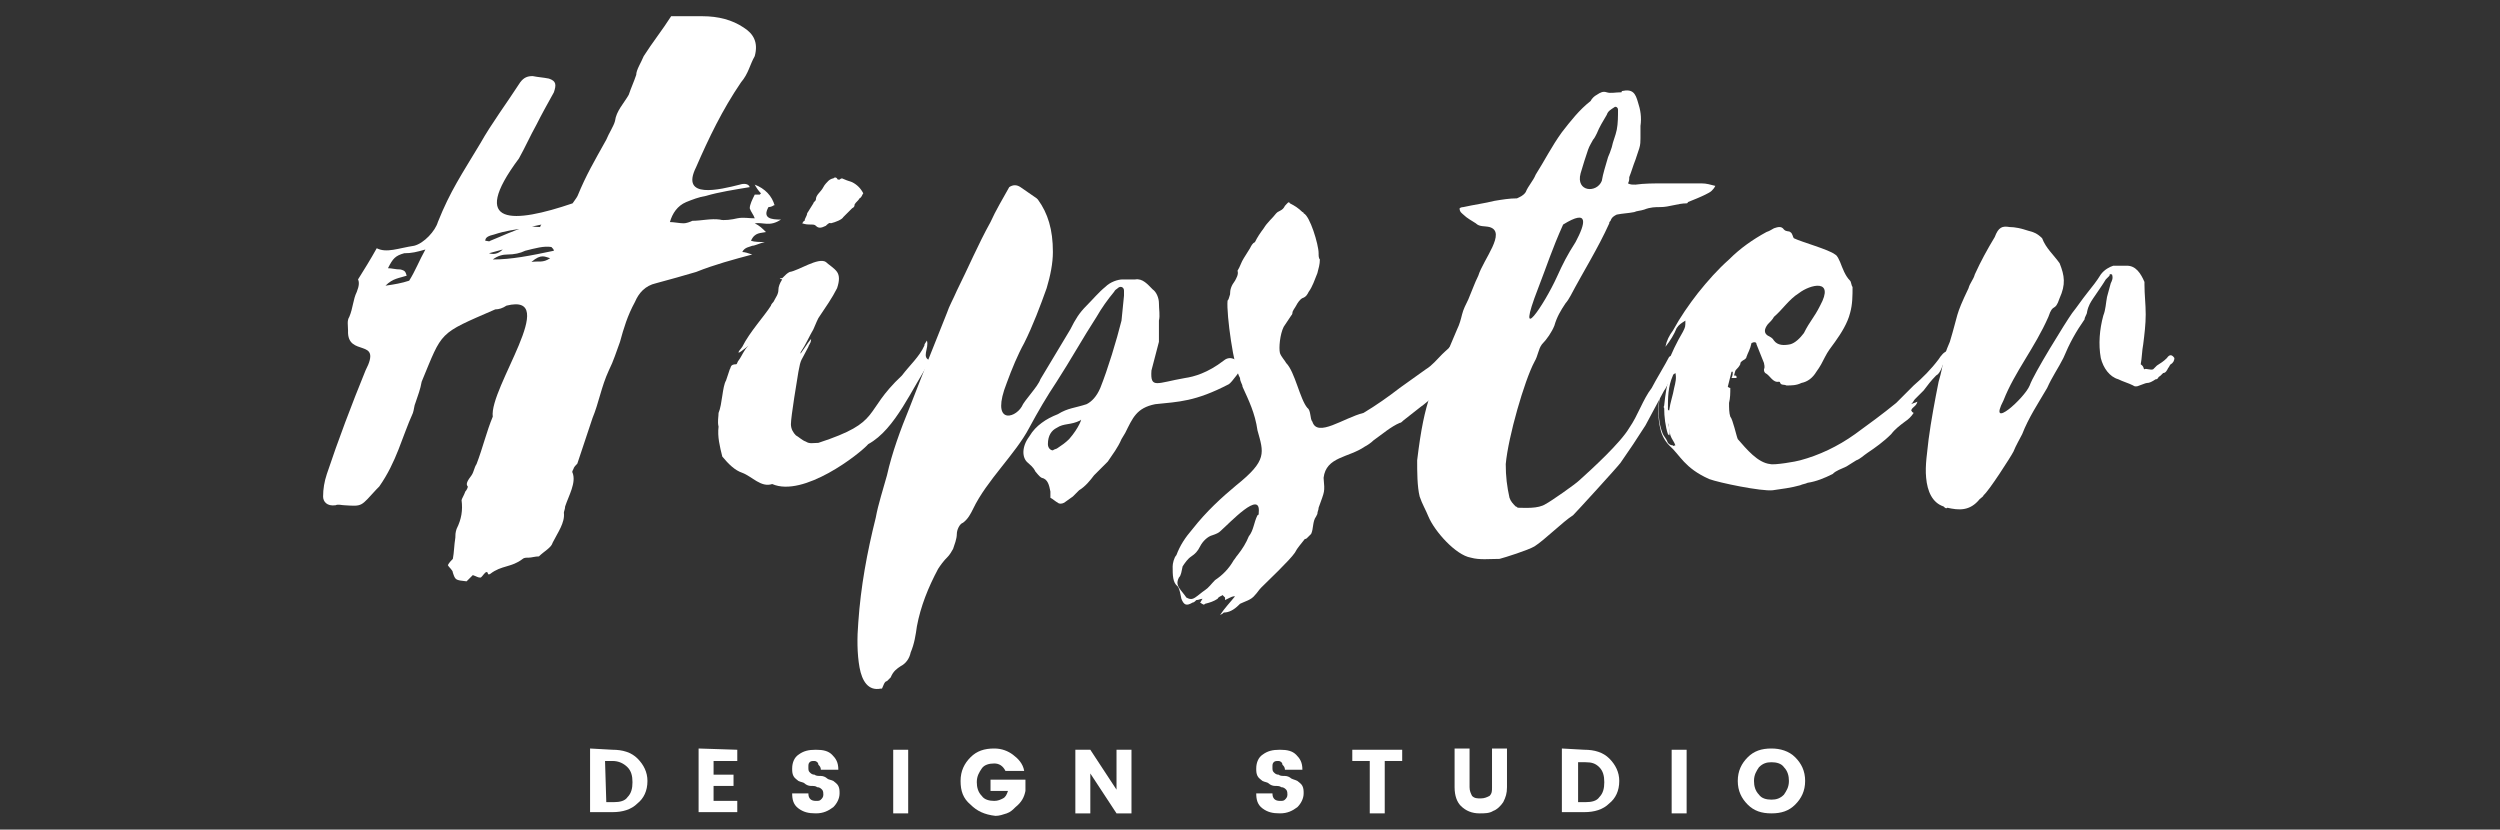 <!-- Generator: Adobe Illustrator 22.1.0, SVG Export Plug-In . SVG Version: 6.00 Build 0)  -->
<svg version="1.1" id="Layer_1" xmlns="http://www.w3.org/2000/svg" xmlns:xlink="http://www.w3.org/1999/xlink" x="0px" y="0px"
	 viewBox="0 0 200.4 66.5" style="enable-background:new 0 0 200.4 66.5;" xml:space="preserve">
<rect x="0" y="0" width="200.4" height="66.5" fill="#333333" stroke="none"/>
<style type="text/css">
	.st0{fill:#FFFFFF;}
</style>
<g id="XMLID_3136_">
	<g id="XMLID_3177_">
		<g id="XMLID_3205_">
			<path id="XMLID_3206_" class="st0" d="M36.3,45.9c0-0.2-0.3-0.4-0.4-0.6c0.1-0.2,0.3-0.4,0.4-0.5c0.1-0.5,0.1-1.1,0.2-1.7
				c0-0.2,0-0.4,0.1-0.7c0.4-0.8,0.5-1.5,0.4-2.3c0-0.1,0.2-0.4,0.3-0.7c0.1-0.1,0.2-0.3,0.2-0.4c-0.2-0.2,0-0.5,0.3-0.9
				c0.2-0.3,0.2-0.6,0.4-0.9c0.5-1.3,0.8-2.6,1.3-3.8c-0.3-2.3,5.5-10,1.1-8.9c-0.3,0.2-0.6,0.3-0.9,0.3c-4.6,2-4.2,1.7-5.9,5.8
				c-0.1,0.6-0.3,1.1-0.5,1.7c-0.1,0.2-0.1,0.5-0.2,0.8c-0.9,2-1.3,3.9-2.7,5.9c-0.1,0.1-0.1,0.1-0.2,0.2c-1.3,1.4-1.1,1.4-2.6,1.3
				c-0.2,0-0.5-0.1-0.7,0c-0.7,0.1-1-0.3-1-0.7c0-0.6,0.1-1.2,0.3-1.8c0.9-2.7,2-5.6,3.1-8.3c1.4-2.7-1.5-1-1.4-3.2
				c0-0.4-0.1-0.8,0.1-1.1c0.3-0.7,0.3-1.4,0.6-2c0.2-0.5,0.2-0.8,0.1-1c0.5-0.8,1-1.6,1.5-2.5c0.8,0.4,1.7,0,3-0.2
				c0.8-0.2,1.7-1.2,1.9-1.9c1-2.5,1.9-3.8,3.4-6.3c0.9-1.6,2.1-3.2,3.2-4.9c0.3-0.4,0.6-0.5,1-0.5c0.5,0.1,0.8,0.1,1.3,0.2
				c0.6,0.2,0.6,0.5,0.4,1.1c-0.5,0.9-1,1.8-1.4,2.6c-0.5,0.9-0.9,1.8-1.4,2.7c-4.1,5.5-0.4,5.2,4.3,3.6c0.2-0.3,0.3-0.4,0.4-0.6
				c0.7-1.7,1.3-2.7,2.3-4.5c0.2-0.5,0.6-1.1,0.7-1.5c0.1-0.8,0.7-1.4,1.1-2.1C50.6,7,50.8,6.6,51,6c0-0.4,0.4-1,0.6-1.5
				c0.7-1.1,1.5-2.1,2.2-3.2c0.8,0,1.7,0,2.5,0c1.3,0,2.4,0.3,3.3,0.9c0.8,0.5,1.2,1.2,0.9,2.3c-0.4,0.7-0.5,1.4-1.1,2.1
				c-1.5,2.2-2.6,4.5-3.6,6.8c-1.3,2.6,1.9,1.8,3.5,1.4c0.3-0.1,0.7-0.1,0.8,0.2c-1.2,0.2-2.5,0.4-3.5,0.7C56,15.8,55.5,16,55,16.2
				c-0.7,0.3-1.1,0.9-1.3,1.6c0.3,0,0.8,0.1,1.1,0.1c0.2,0,0.5-0.1,0.7-0.2c0.7,0,1.5-0.2,2.2-0.1c0.3,0.1,1,0,1.4-0.1
				c0.5-0.1,0.9,0,1.4,0c-0.1-0.3-0.3-0.5-0.4-0.8c0-0.3,0.2-0.7,0.4-1.1c0.1,0,0.3,0,0.4,0c0.1-0.1,0.1-0.1,0.1-0.1
				c-0.2-0.2-0.4-0.5-0.5-0.7c0.8,0.3,1.4,0.9,1.6,1.7v-0.1c-0.1,0.1-0.3,0.2-0.5,0.2c-0.5,0.9,0.2,1,1,1c-0.9,0.6-1.4,0.2-2.1,0.3
				c0.4,0.2,0.6,0.4,0.9,0.7c-0.4,0.1-0.9,0-1.2,0.7c0.3,0.1,0.7,0.1,1.1,0.1c-0.4,0.1-0.8,0.3-1,0.3c-0.2,0.1-0.6,0.1-0.8,0.5
				c0.2,0,0.5,0.1,0.8,0.2c-1.5,0.4-3,0.8-4.5,1.4c-1,0.3-2.1,0.6-3.2,0.9c-0.9,0.2-1.4,0.8-1.7,1.5c-0.6,1.1-0.9,2.1-1.2,3.2
				c-0.3,0.8-0.5,1.5-0.9,2.3c-0.6,1.3-0.8,2.6-1.3,3.8c-0.4,1.2-0.8,2.4-1.2,3.6c0,0.1-0.2,0.2-0.3,0.4c0,0.1-0.2,0.3-0.1,0.4
				c0.3,0.8-0.3,1.8-0.6,2.7c0,0.2-0.1,0.4-0.1,0.5c0.1,0.8-0.5,1.6-0.9,2.4c-0.1,0.4-0.7,0.7-1.1,1.1c-0.3,0-0.6,0.1-0.8,0.1
				s-0.4,0-0.5,0.1c-0.9,0.7-1.7,0.5-2.6,1.2c-0.3,0.2-0.1-0.3-0.4-0.1c-0.2,0.2-0.3,0.4-0.4,0.4c-0.2,0-0.3-0.1-0.6-0.2
				c-0.1,0.1-0.4,0.4-0.5,0.5C36.5,46.5,36.5,46.5,36.3,45.9z M32.4,20.3c-0.7,0.2-0.9,0.4-1.3,1.2c0.3,0,0.6,0.1,1,0.1
				c0.4,0.1,0.4,0.2,0.5,0.5c-0.6,0.2-1.1,0.2-1.7,0.8c0.7-0.1,1.3-0.2,1.9-0.4c0.5-0.8,0.8-1.6,1.3-2.5
				C33.4,20.2,33,20.3,32.4,20.3z M39.6,18.8c-0.4,0.1-0.7,0.2-0.7,0.5c0.2,0,0.3,0.1,0.4,0c1-0.4,1.8-0.8,2.8-1.1
				c0.4-0.1,0.8,0,1.2,0c0-0.1,0.1-0.2,0.1-0.2c-0.5,0.1-0.9,0.2-1.4,0.3C41.3,18.4,40.5,18.5,39.6,18.8z M40.3,20
				c-0.4,0.1-0.7,0.2-1.1,0.3C39.5,20.4,39.9,20.4,40.3,20z M44.2,19.8c-0.6-0.1-1.3,0.1-2.1,0.3c-0.4,0.2-0.9,0.3-1.4,0.3
				c-0.4,0-0.8,0.1-1.2,0.4c1.5,0,3-0.3,4.9-0.7C44.4,20,44.3,19.9,44.2,19.8z M44.1,20.7c-0.4-0.1-0.7-0.4-1.5,0.3
				C43.2,20.9,43.5,21.1,44.1,20.7z"/>
		</g>
		<g id="XMLID_3201_">
			<path id="XMLID_3202_" class="st0" d="M62.7,22.3L62.7,22.3c0.3-0.3,0.4-0.4,0.6-0.5c0.7-0.1,2.3-1.2,2.9-0.8
				c0.2,0.2,0.7,0.5,0.9,0.8c0.2,0.3,0.2,0.7,0,1.3c-0.4,0.8-0.9,1.5-1.5,2.4c-0.2,0.4-0.3,0.7-0.4,0.9c-0.3,0.5-0.6,1.2-1,1.8
				c-0.3,0.7,1-1.5,0.8-0.9c0,0.2-0.2,0.4-0.2,0.5c-0.6,1.2-0.6,0.9-0.8,2c-0.1,0.6-0.6,3.6-0.6,4.2c0,0.4,0.2,0.7,0.4,0.9
				c0.2,0.1,0.5,0.4,0.8,0.5c0.3,0.2,0.6,0.1,1,0.1c5.2-1.7,3.5-2.4,6.7-5.4c0.6-0.8,1.4-1.5,1.8-2.4c0-0.1,0-0.1,0.2-0.4
				c0.2,0.6-0.5,1.4,0.3,1.6c-1.5,2.2-2.8,5.5-5,6.7c-0.7,0.8-5.2,4.3-7.7,3.2c-0.9,0.3-1.6-0.6-2.4-0.9c-0.6-0.2-1.1-0.7-1.6-1.3
				c-0.2-0.8-0.4-1.6-0.3-2.4c-0.1-0.4,0-0.8,0-1.1c0.3-0.7,0.3-2.1,0.6-2.6c0.1-0.3,0.2-0.6,0.3-0.9c0.1-0.1,0-0.4,0.5-0.4
				c0.1,0,0.1-0.2,0.2-0.3c0.3-0.4,0.4-0.8,0.8-1.2c0,0-1.4,1.2-0.5,0.1c0.6-1.2,1.8-2.5,2.3-3.3c0-0.1,0.2-0.3,0.2-0.3
				c0.2-0.4,0.4-0.6,0.4-1c0-0.2,0.1-0.5,0.3-0.8C62.4,22.3,62.5,22.3,62.7,22.3z M68.9,15.9c-0.1,0.2-0.3,0.3-0.4,0.5
				c0,0.1,0,0.2-0.2,0.3c-0.2,0.2-0.4,0.4-0.7,0.7c-0.1,0.2-0.6,0.4-1,0.5c-0.1-0.1-0.3,0.1-0.4,0.2c-0.4,0.2-0.6,0.2-0.8,0
				C65.3,18,65.2,18,65,18s-0.4,0-0.7-0.1c0.1-0.1,0.1-0.2,0.2-0.2c0-0.2,0.2-0.4,0.2-0.6c0.2-0.3,0.3-0.5,0.5-0.8
				c0-0.1,0.2-0.2,0.2-0.3c0-0.4,0.4-0.6,0.6-1c0.1-0.2,0.3-0.4,0.4-0.5s0.3-0.2,0.4-0.2c0.1-0.1,0.2-0.1,0.3,0
				c0,0.1,0.1,0.1,0.2,0.1c0.1-0.1,0.2-0.1,0.2-0.1c0.2,0.1,0.5,0.2,0.8,0.3c0.4,0.2,0.7,0.5,0.9,0.9C69.1,15.6,69.1,15.8,68.9,15.9
				z"/>
		</g>
		<g id="XMLID_3197_">
			<path id="XMLID_3198_" class="st0" d="M92.3,29.7c-0.1,1.5,0.4,1,2.7,0.6c0.7-0.1,1.8-0.4,3.1-1.4c0.6-0.5,1.2,0.1,1.5,0.4
				c0,0.2-0.9,1.4-1.1,1.5c-2.7,1.4-4,1.4-5.9,1.6c-1.5,0.3-1.8,1.1-2.4,2.3l-0.3,0.5c-0.3,0.7-0.7,1.2-1.1,1.8
				c-0.1,0.1-0.3,0.3-0.4,0.4l-0.7,0.7c-0.3,0.4-0.7,0.9-1.2,1.2L86,39.8l-0.7,0.5c-0.2,0.1-0.4,0.1-0.5,0c-0.2-0.1-0.4-0.3-0.6-0.4
				c0-0.2,0-0.4,0-0.5c-0.1-0.5-0.2-1-0.7-1.1c-0.2-0.1-0.4-0.4-0.5-0.5c-0.2-0.4-0.4-0.5-0.6-0.7c-0.5-0.4-0.5-1.3,0.1-2.1
				c0.3-0.5,0.6-0.8,1-1.1s0.8-0.5,1.3-0.7c0.8-0.5,1.4-0.5,2.3-0.8c0.4-0.2,0.8-0.6,1.1-1.3c0.6-1.5,1.3-3.8,1.7-5.4l0.2-2
				c0-0.1,0-0.2,0-0.4c0-0.3-0.3-0.4-0.5-0.2c-0.1,0.1-0.2,0.1-0.3,0.3c-0.5,0.6-1,1.3-1.4,2c-1.1,1.7-2.1,3.5-3.2,5.2
				c-0.8,1.2-1.5,2.4-2.2,3.7c-1.1,2.1-3.4,4.2-4.5,6.5c-0.2,0.4-0.4,0.8-0.8,1.1c-0.3,0.1-0.5,0.6-0.5,0.9c0,0.4-0.2,0.9-0.3,1.2
				c-0.1,0.2-0.3,0.5-0.4,0.6c-0.4,0.4-0.6,0.7-0.8,1c-0.8,1.5-1.4,3-1.7,4.6c-0.1,0.7-0.2,1.4-0.5,2.1c-0.1,0.5-0.4,0.9-0.8,1.1
				c-0.3,0.2-0.6,0.4-0.8,0.9c-0.1,0.1-0.3,0.3-0.3,0.3c-0.2,0-0.3,0.4-0.4,0.6h-0.1c-1,0.2-1.5-0.6-1.7-1.7
				c-0.2-1.1-0.2-2.4-0.1-3.6c0.2-2.9,0.7-5.6,1.4-8.4c0.2-1.1,0.6-2.3,0.9-3.4c0.4-1.8,1.1-3.7,1.8-5.4c1-2.6,2-5.1,3-7.6
				c0.2-0.6,0.5-1.1,0.8-1.8c0.9-1.8,1.7-3.7,2.7-5.5c0.4-0.9,1-1.9,1.5-2.8c0.3-0.2,0.6-0.2,0.9,0l1.3,0.9l0.1,0.1
				c0.8,1.1,1.2,2.4,1.2,4.2c0,0.9-0.2,1.9-0.5,2.9c-0.5,1.4-1.1,3-1.8,4.4c-0.5,0.9-1,2.1-1.4,3.2c-1.3,3.3,0.6,2.9,1.2,1.9
				c0.2-0.5,1.3-1.6,1.5-2.2l2.4-4c0.4-0.8,0.7-1.3,1.3-1.9c0.5-0.5,1-1.1,1.5-1.5c0.4-0.4,1-0.6,1.4-0.6h1c0.6-0.1,1,0.4,1.4,0.8
				c0.3,0.2,0.5,0.7,0.5,1.1c0,0.5,0.1,1,0,1.4v1.7L92.3,29.7z M84.7,34.3c-0.4,0.2-0.7,0.6-0.7,1.3c0,0.3,0.2,0.5,0.4,0.5
				c0.1-0.1,0.3-0.1,0.4-0.2c0.3-0.2,0.6-0.4,0.9-0.7c0.8-0.9,1.1-1.8,0.9-1.5C85.8,34.1,85.3,33.9,84.7,34.3z"/>
		</g>
		<g id="XMLID_3193_">
			<path id="XMLID_3194_" class="st0" d="M99,47.8c-0.2,0-0.2,0-0.8,0.3c0,0,0-0.1,0-0.2c-0.1-0.1-0.1-0.1-0.2-0.2
				c-0.1,0.1-0.3,0.1-0.4,0.3c-0.3,0.2-0.6,0.3-1,0.4c-0.1,0.1-0.1,0.1-0.4-0.1c0.1-0.1,0.1-0.2,0.2-0.3c-0.2,0-0.3,0.1-0.5,0.1
				c-0.1,0.1-0.2,0.2-0.3,0.2c-0.5,0.3-0.7,0.2-0.9-0.3c-0.1-0.4-0.1-0.7-0.3-1C94,46.7,94,46.1,94,45.4c0-0.2,0.1-0.7,0.3-0.9
				c0.3-0.8,0.7-1.4,1.3-2.1c1.1-1.4,2.3-2.5,3.5-3.5c2.5-2,2.2-2.6,1.7-4.4c-0.2-1.4-0.7-2.4-1.2-3.5c0-0.2-0.2-0.4-0.2-0.7
				c-0.5-0.8-1.1-5.1-1-6.2c0.1-0.1,0.1-0.2,0.2-0.5c0-0.4,0.1-0.7,0.4-1.1c0.1-0.2,0.3-0.5,0.2-0.8c0.2-0.3,0.3-0.7,0.5-1
				s0.3-0.5,0.5-0.8c0.1-0.2,0.2-0.4,0.4-0.5c0.2-0.4,0.4-0.7,0.7-1.1c0.3-0.5,0.7-0.8,1-1.2c0.1-0.1,0.1-0.1,0.3-0.2
				c0.2-0.1,0.3-0.2,0.4-0.4c0.2-0.2,0.3-0.4,0.4-0.2c0.4,0.2,0.7,0.4,1,0.7c0,0,0.1,0,0.1,0.1c0.5,0.2,1.2,2.5,1.2,3.2
				c0,0.2,0,0.4,0.1,0.5c0,0.4-0.1,0.7-0.2,1.1c-0.2,0.5-0.4,1.1-0.7,1.5c-0.1,0.2-0.2,0.4-0.5,0.5c-0.2,0.1-0.4,0.4-0.5,0.6
				s-0.3,0.4-0.3,0.6c0,0,0,0.1-0.1,0.2c-0.2,0.3-0.4,0.6-0.6,0.9c-0.3,0.6-0.4,1.7-0.3,2.1c0.1,0.3,0.4,0.6,0.5,0.8
				c0.7,0.7,1.1,2.9,1.7,3.6c0.3,0.2,0.2,0.9,0.4,1.1c0.4,1.3,2.5-0.3,4.1-0.7c1-0.6,2-1.3,2.9-2c0.7-0.5,1.4-1,2.1-1.5
				c0.5-0.3,0.9-0.8,1.3-1.2c0.3-0.3,0.7-0.6,1-1c0.1,0.2,0.1,0.4,0.2,0.6c0.1,0.4,0.1,0.7-0.2,1.1c-0.1,0.2-0.2,0.3-0.2,0.5
				c-0.2,0.4-0.4,0.8-0.7,1.1c-0.3,0.4-0.6,0.8-0.9,1.2c-0.3,0.2-0.6,0.5-0.9,0.7c-0.5,0.4-0.9,0.7-1.4,1.1
				c-0.1,0.1-0.2,0.2-0.3,0.2c-0.7,0.3-1.4,0.9-2.1,1.4c-0.2,0.2-0.5,0.4-0.7,0.5c-1.3,0.9-3.1,0.8-3.3,2.5c0.1,1.2,0.1,1-0.4,2.4
				c0,0.2-0.1,0.3-0.1,0.5c-0.1,0.2-0.1,0.2-0.1,0.2c-0.3,0.4-0.2,1-0.4,1.4c-0.1,0.1-0.2,0.2-0.3,0.3c-0.1,0.1-0.1,0.1-0.2,0.1
				c-0.3,0.4-0.6,0.7-0.8,1.1c-0.4,0.6-2.2,2.3-2.7,2.8c-0.2,0.2-0.3,0.4-0.5,0.6c-0.3,0.4-0.8,0.5-1.2,0.7
				c-0.1,0.1-0.1,0.1-0.1,0.1c-0.4,0.4-0.8,0.6-1.2,0.6c-0.1,0.1-0.1,0.1-0.3,0.2C98.2,48.7,98.6,48.3,99,47.8z M97.2,42.9
				c-0.4,0.1-0.8,0.5-1,0.9s-0.4,0.6-0.7,0.8c-0.3,0.2-0.5,0.5-0.7,0.8c-0.1,0.4-0.1,0.7-0.3,0.9c-0.2,0.4-0.1,0.6,0,0.8
				c0.2,0.3,0.4,0.5,0.6,0.8c0.2,0.1,0.4,0.2,0.7,0c0.3-0.2,0.5-0.4,0.8-0.6c0.3-0.2,0.5-0.5,0.8-0.8c0.6-0.4,1.1-0.9,1.5-1.6
				c0.1-0.1,0.2-0.3,0.3-0.4c0.4-0.5,0.7-1,0.9-1.5c0.4-0.5,0.4-1.1,0.7-1.7c0.1,0,0.1-0.1,0.1-0.2c0.2-1.9-2.3,0.8-3.1,1.5
				C97.7,42.7,97.5,42.8,97.2,42.9z"/>
		</g>
		<g id="XMLID_3188_">
			<path id="XMLID_3189_" class="st0" d="M134.6,28.4c0,0.4-0.2,0.4-0.2,0.7c0,0.2-0.8,2-1,2.2c-0.5,0.9-1,1.9-1.5,2.8
				c-0.7,1.1-1.3,2-2,3c-0.3,0.4-3.5,3.9-3.8,4.2c-0.8,0.5-2.3,2-3.1,2.5c-0.5,0.3-2.4,0.9-2.8,1c-0.8,0-1.6,0.1-2.3-0.1
				c-1.2-0.2-2.9-2.1-3.4-3.3c-0.2-0.5-0.5-1-0.7-1.6c-0.2-0.8-0.2-2-0.2-2.9c0.6-5,1.2-5.7,3.2-10.5c0.2-0.4,0.3-0.8,0.4-1.2
				c0.1-0.4,0.3-0.8,0.5-1.2c0.3-0.7,0.5-1.3,0.8-1.9c0.4-1.3,2.3-3.5,0.9-3.9c-0.4-0.1-0.8,0-1.1-0.3c-0.3-0.2-0.7-0.4-1-0.7
				c-0.1-0.1-0.3-0.2-0.3-0.5c0.1-0.1,0.3-0.1,0.3-0.1c0.9-0.2,1.7-0.3,2.5-0.5c0.6-0.1,1.2-0.2,1.8-0.2c0.2-0.1,0.5-0.2,0.7-0.5
				c0.2-0.5,0.6-0.9,0.8-1.4c0.7-1.1,1.3-2.3,2.1-3.4c0.7-0.9,1.4-1.8,2.3-2.5c0.1-0.2,0.3-0.4,0.5-0.5c0.3-0.2,0.5-0.3,0.8-0.2
				c0.3,0.1,0.7,0,1.1,0c0.1,0,0.1,0,0.1-0.1c0.9-0.2,1.1,0.2,1.3,0.9c0.2,0.6,0.3,1.2,0.2,1.9c0,0.4,0,0.7,0,1c0,0.2,0,0.5-0.1,0.8
				s-0.2,0.6-0.3,0.9c-0.2,0.5-0.3,0.9-0.5,1.4c0,0.2,0,0.3-0.1,0.5c0.2,0.1,0.3,0.1,0.6,0.1c0.7-0.1,1.5-0.1,2.2-0.1
				c1,0,2.1,0,3.1,0c0.4,0,0.7,0.1,1.1,0.2c-0.1,0.2-0.2,0.3-0.3,0.4c-0.1,0.1-0.3,0.2-0.5,0.3c-0.4,0.2-0.9,0.4-1.4,0.6
				c0,0.1-0.1,0.1-0.1,0.1c-0.7,0-1.4,0.3-2.1,0.3c-0.4,0-0.8,0-1.3,0.2c-0.3,0.1-0.6,0.1-0.8,0.2c-0.5,0.1-0.9,0.1-1.4,0.2
				c-0.2,0.1-0.4,0.2-0.5,0.5c-0.1,0.1-0.1,0.1-0.1,0.2c-0.9,2-2.1,3.9-3.1,5.8c-0.1,0.2-0.3,0.5-0.4,0.6c-0.4,0.6-0.7,1.1-0.9,1.8
				c-0.2,0.5-0.6,1.1-1,1.5c-0.3,0.4-0.3,0.9-0.6,1.4c-0.8,1.5-2.1,6-2.3,8.2c0,1,0.1,1.8,0.3,2.7c0.1,0.3,0.3,0.5,0.5,0.7
				c0.1,0,0.1,0.1,0.2,0.1c0.5,0,1.6,0.1,2.2-0.3c0.4-0.2,2.4-1.6,2.7-1.9c1-0.9,3.3-3,4-4.2c0.7-1,1.1-2.3,1.8-3.2
				c0.3-0.6,1.1-1.9,1.4-2.5C134.2,28.4,134.7,28.2,134.6,28.4z M126.3,19.4c0.8-1.5,1.1-2.7-1-1.4c-0.9,2-1.3,3.3-2,5.1
				c-1.9,4.9,0.5,1.3,1.5-0.9C125.3,21.1,125.6,20.5,126.3,19.4z M128.9,12.6c0.1-0.2,0.2-0.5,0.3-0.8c0.1-0.5,0.3-0.9,0.4-1.4
				c0.1-0.5,0.1-1.1,0.1-1.6c0-0.2-0.2-0.3-0.3-0.2c-0.3,0.2-0.5,0.3-0.6,0.6c-0.3,0.5-0.6,1-0.8,1.5c-0.1,0.2-0.2,0.4-0.3,0.5
				c-0.1,0.2-0.3,0.5-0.4,0.8c-0.2,0.6-0.4,1.2-0.6,1.9c-0.4,1.5,1.3,1.6,1.7,0.6C128.5,13.9,128.7,13.3,128.9,12.6z"/>
		</g>
		<g id="XMLID_3181_">
			<path id="XMLID_3182_" class="st0" d="M140,28.6c0,0.1-0.1,0.2-0.3,0.3c-0.1,0.1-0.2,0.1-0.2,0.3c-0.1,0.2-0.2,0.3-0.3,0.4
				s-0.1,0.1-0.2,0.5c0.1,0,0.2,0,0.2,0.1c0,0,0,0,0,0.1c-0.1,0-0.2,0-0.4,0c0.1-0.2,0.1-0.4,0.1-0.5c-0.1,0-0.1,0-0.1,0
				c-0.1,0.4-0.2,0.8-0.3,1.2c0.1,0.1,0.2,0.1,0.2,0.1c0,0.4,0,0.8-0.1,1.2c0,0.4,0,0.8,0.1,1.1c0.2,0.2,0.5,1.6,0.6,1.8
				c0.7,0.8,1.6,1.9,2.6,2c0.3,0.1,2.1-0.2,2.4-0.3c1.5-0.4,3-1.1,4.4-2.1c1.1-0.8,2.2-1.6,3.3-2.5c0.1-0.1,0.1-0.1,0.2-0.2
				c0.4-0.4,0.8-0.8,1.2-1.2c0.7-0.6,1.4-1.3,2-2.1c0.2-0.3,0.4-0.6,0.8-0.7c-0.2,0.5-0.4,1-0.6,1.5c-0.1,0.2-0.2,0.4-0.4,0.5
				c-0.4,0.4-0.7,0.8-1,1.2c-0.2,0.2-0.5,0.5-0.7,0.7c-0.1,0.1-0.1,0.2-0.3,0.4c0.2-0.1,0.3-0.1,0.5-0.2c-0.1,0.4-0.4,0.4-0.5,0.7
				c0.1,0.1,0,0.1,0.2,0.2c-0.2,0.3-0.4,0.5-0.7,0.7c-0.4,0.3-0.8,0.6-1.1,1c-0.6,0.6-1.3,1.1-1.9,1.5c-0.3,0.2-0.6,0.5-0.9,0.6
				c-0.3,0.2-0.5,0.3-0.8,0.5c-0.4,0.2-0.8,0.3-1.1,0.6c-0.6,0.3-1.3,0.6-2,0.7c-0.2,0.1-0.4,0.1-0.6,0.2c-0.7,0.2-1.5,0.3-2.2,0.4
				c-0.9,0.1-4.3-0.6-5.1-0.9c-2-0.9-2.3-1.9-3.2-2.7c-0.3-0.3-0.6-0.8-0.7-1.3c-0.2-0.8-0.2-1.6-0.1-2.5c0.2-1.8,0.9-3.6,1.9-5.3
				c0.2-0.4,0.2-0.4,0.2-0.9c-0.3,0.2-0.5,0.3-0.7,0.6c-0.2,0.5-0.5,1-0.9,1.5c0.1-0.5,0.3-0.9,0.6-1.3c0.6-1.1,1.3-2.1,2-3
				c0.8-1,1.6-1.9,2.5-2.7c0.9-0.9,1.9-1.6,3-2.2c0.3-0.1,0.4-0.2,0.6-0.3c0.3-0.1,0.6-0.2,0.8,0.1c0.2,0.2,0.4,0.1,0.5,0.2
				c0.2,0.1,0.2,0.4,0.3,0.5c0.6,0.3,2.8,0.9,3.3,1.3c0.2,0.1,0.3,0.4,0.4,0.6c0.2,0.5,0.4,1.1,0.8,1.5c0.1,0.1,0.1,0.4,0.2,0.5
				c0,0.7,0,1.4-0.2,2.1c-0.2,0.8-0.7,1.6-1.2,2.3c-0.3,0.4-0.6,0.8-0.8,1.2c-0.2,0.4-0.4,0.8-0.7,1.2c-0.3,0.5-0.7,0.8-1.2,0.9
				c-0.4,0.2-0.8,0.2-1.2,0.2c-0.2-0.1-0.4,0-0.5-0.2c0-0.1-0.1-0.1-0.1-0.1c-0.5,0.1-0.7-0.5-1.1-0.7c-0.1-0.1-0.1-0.2-0.1-0.3
				c0.1-0.2,0-0.4,0-0.5c-0.2-0.5-0.4-1-0.6-1.5c0-0.2-0.2-0.2-0.4-0.1C140.3,28,140.1,28.3,140,28.6z M133.7,33.9
				c0,0.2,0.1,0.3,0.1,0.5s0.1,0.3,0,0.5c-0.1-0.1-0.1-0.1-0.1-0.1c-0.2-0.6-0.3-1.4-0.3-2.1c-0.1-0.1,0-0.1,0-0.2
				c0.1-0.9,0.2-1.7,0.5-2.6c0.1-0.2,0.2-0.4,0.2-0.5s0-0.2,0-0.4c-0.2,0.4-0.4,0.6-0.5,0.8c-0.1,0.3-0.2,0.5-0.3,0.8
				c-0.4,1.5-0.5,3,0,4.2c0.1,0.2,0.3,0.4,0.4,0.7c0.1,0.1,0.2,0.2,0.4,0.2c0,0.1,0.1,0,0.2,0c-0.1-0.3-0.3-0.5-0.4-0.8
				C133.8,34.5,133.8,34.2,133.7,33.9C133.8,33.8,133.7,33.9,133.7,33.9z M134.1,30.1c-0.4,0.9-0.4,1.8-0.4,2.7
				c0,0.1,0.1,0.1,0.1,0.1c0.1-0.7,0.3-1.2,0.4-1.8c0.1-0.4,0.2-0.8,0.1-1.2C134.2,30,134.1,30,134.1,30.1z M138.2,31.6
				c0,0.1,0,0.1,0,0.1S138.2,31.7,138.2,31.6z M142.2,25.4c-0.1,0.2-0.3,0.4-0.5,0.6c-0.3,0.4-0.3,0.7,0,0.9
				c0.2,0.1,0.4,0.2,0.5,0.4c0.3,0.4,0.8,0.4,1.3,0.3c0.4-0.1,0.8-0.5,1.1-0.9c0.5-1,0.8-1.2,1.3-2.2c1.2-2.2-0.8-1.7-1.7-1
				C143.4,24,142.9,24.8,142.2,25.4z"/>
		</g>
		<g id="XMLID_3178_">
			<path id="XMLID_3179_" class="st0" d="M162.7,30.9c0.3-0.9,2.9-5.1,3.4-5.8c0.4-0.5,0.8-1.1,1.2-1.6s0.8-1,1.1-1.5
				c0.3-0.4,0.7-0.6,1-0.7c0.4,0,0.8,0,1.1,0c0.7,0,1.1,0.6,1.4,1.3c0,0.1,0,0.1,0,0.2c0,0.8,0.1,1.6,0.1,2.4s-0.1,1.6-0.2,2.4
				c-0.1,0.5-0.1,1.1-0.2,1.6c0.3,0.2,0.2,0.4,0.3,0.4c0.1-0.1,0.5,0.1,0.7,0c0.1-0.1,0.2-0.2,0.3-0.3c0.3-0.2,0.5-0.3,0.8-0.6
				c0.2-0.3,0.4-0.3,0.6,0c0,0.2-0.1,0.4-0.3,0.5c-0.1,0.1-0.1,0.2-0.2,0.3c-0.1,0.2-0.2,0.4-0.4,0.4c-0.1,0.1-0.1,0.1-0.2,0.2
				c-0.1,0.1-0.2,0.1-0.2,0.2c-0.1,0.1-0.1,0.1-0.2,0.1c-0.3,0.2-0.5,0.3-0.7,0.3c-0.1,0-0.3,0.1-0.6,0.2c-0.2,0.1-0.4,0.1-0.5,0
				c-0.4-0.2-0.8-0.3-1.2-0.5c-0.7-0.2-1.2-0.9-1.4-1.7c-0.2-1.1-0.1-2.3,0.2-3.4c0.2-0.5,0.2-1,0.3-1.5c0.1-0.4,0.2-0.7,0.3-1.1
				c0.1-0.2,0.2-0.4,0.1-0.7c-0.1,0-0.2-0.1-0.2,0.1c-0.1,0.1-0.2,0.2-0.3,0.3c-0.3,0.5-0.6,0.9-1,1.5c-0.2,0.3-0.4,0.6-0.5,1.1
				c0,0.2-0.2,0.4-0.2,0.6c-0.7,1-1.2,1.9-1.7,3.1c-0.4,0.8-0.9,1.5-1.3,2.4c-0.7,1.2-1.5,2.4-2,3.7c-0.2,0.4-0.5,0.9-0.7,1.4
				c-0.2,0.4-2,3.2-2.4,3.5c0,0.1-0.2,0.2-0.3,0.3c-0.8,1-1.7,0.9-2.6,0.7c-0.1,0.1-0.2,0-0.3-0.1c-0.9-0.3-1.3-1.2-1.4-2.3
				c-0.1-1,0.1-2.1,0.2-3.1c0.2-1.5,0.5-3.1,0.8-4.6c0.5-1.7,0.2-1.6,0.9-3.2c0.7-2.3,0.4-2,1.5-4.3c0.1-0.4,0.4-0.7,0.5-1.1
				c0.5-1.1,1-2,1.6-3c0.3-0.8,0.6-0.9,1.2-0.8c0.4,0,0.9,0.1,1.5,0.3c0.4,0.1,0.7,0.2,1.1,0.6c0.3,0.8,0.9,1.3,1.4,2
				c0.4,1,0.5,1.7,0,2.8c-0.4,1.2-0.5,0.3-0.9,1.5c-1.1,2.5-2.7,4.4-3.6,6.7C159.3,34.6,162.3,31.9,162.7,30.9z"/>
		</g>
	</g>
	<g id="XMLID_3137_">
		<g id="XMLID_3173_">
			<path id="XMLID_3174_" class="st0" d="M49.1,60.1c0.8,0,1.5,0.2,2,0.7s0.8,1.1,0.8,1.8c0,0.8-0.3,1.4-0.8,1.8
				c-0.5,0.5-1.2,0.7-2,0.7h-1.8V60L49.1,60.1L49.1,60.1z M48.6,64.3h0.6c0.5,0,0.9-0.1,1.1-0.4c0.3-0.3,0.4-0.7,0.4-1.2
				s-0.1-0.9-0.4-1.2C50,61.2,49.6,61,49.1,61h-0.6L48.6,64.3L48.6,64.3z"/>
		</g>
		<g id="XMLID_3170_">
			<path id="XMLID_3171_" class="st0" d="M59.1,60.1V61h-1.9v1.1h1.6V63h-1.6v1.2h1.9v0.9H56V60L59.1,60.1L59.1,60.1z"/>
		</g>
		<g id="XMLID_3167_">
			<path id="XMLID_3168_" class="st0" d="M65.3,61c-0.2,0-0.3,0-0.4,0.1s-0.1,0.2-0.1,0.4s0,0.3,0.1,0.4c0.1,0.1,0.2,0.2,0.4,0.2
				c0.1,0.1,0.3,0.1,0.5,0.1s0.4,0.1,0.5,0.2s0.3,0.1,0.5,0.2c0.1,0.1,0.3,0.2,0.4,0.4s0.1,0.4,0.1,0.6c0,0.4-0.2,0.8-0.5,1.1
				c-0.4,0.3-0.8,0.5-1.4,0.5s-1-0.1-1.4-0.4s-0.5-0.7-0.5-1.2h1.3c0,0.4,0.2,0.6,0.6,0.6c0.2,0,0.3,0,0.4-0.1s0.2-0.2,0.2-0.4
				c0-0.1,0-0.3-0.1-0.4c-0.1-0.1-0.2-0.2-0.4-0.2C65.4,63,65.2,63,65,63s-0.4-0.1-0.5-0.2s-0.3-0.1-0.5-0.2
				c-0.1-0.1-0.3-0.2-0.4-0.4c-0.1-0.2-0.1-0.4-0.1-0.6c0-0.5,0.2-0.9,0.5-1.1c0.4-0.3,0.8-0.4,1.4-0.4s1,0.1,1.3,0.4
				c0.3,0.3,0.5,0.6,0.5,1.2h-1.4c0-0.2-0.1-0.3-0.2-0.4C65.6,61.1,65.4,61,65.3,61z"/>
		</g>
		<g id="XMLID_3164_">
			<path id="XMLID_3165_" class="st0" d="M71.6,65.2v-5.1h1.2v5.1H71.6z"/>
		</g>
		<g id="XMLID_3161_">
			<path id="XMLID_3162_" class="st0" d="M77.8,64.5C77.2,64,77,63.4,77,62.6c0-0.8,0.3-1.4,0.8-1.9s1.1-0.7,1.9-0.7
				c0.6,0,1.1,0.2,1.5,0.5s0.8,0.7,0.9,1.3h-1.5c-0.2-0.4-0.5-0.6-0.9-0.6s-0.8,0.1-1,0.4c-0.2,0.3-0.4,0.6-0.4,1.1
				c0,0.4,0.1,0.8,0.4,1.1c0.2,0.3,0.6,0.4,1,0.4c0.3,0,0.5-0.1,0.7-0.2c0.2-0.1,0.3-0.3,0.4-0.6h-1.4v-0.9h2.8v0.9
				c-0.1,0.5-0.3,0.9-0.8,1.3c-0.2,0.2-0.4,0.4-0.7,0.5c-0.3,0.1-0.6,0.2-0.9,0.2C78.9,65.3,78.3,65,77.8,64.5z"/>
		</g>
		<g id="XMLID_3158_">
			<path id="XMLID_3159_" class="st0" d="M89.5,60.1h1.2v5.1h-1.2L87.4,62v3.2h-1.2v-5.1h1.2l2.1,3.2V60.1z"/>
		</g>
		<g id="XMLID_3155_">
			<path id="XMLID_3156_" class="st0" d="M102.5,61c-0.2,0-0.3,0-0.4,0.1s-0.1,0.2-0.1,0.4s0,0.3,0.1,0.4c0.1,0.1,0.2,0.2,0.4,0.2
				c0.1,0.1,0.3,0.1,0.5,0.1s0.4,0.1,0.5,0.2c0.2,0.1,0.3,0.1,0.5,0.2c0.1,0.1,0.3,0.2,0.4,0.4s0.1,0.4,0.1,0.6
				c0,0.4-0.2,0.8-0.5,1.1c-0.4,0.3-0.8,0.5-1.4,0.5s-1-0.1-1.4-0.4s-0.5-0.7-0.5-1.2h1.3c0,0.4,0.2,0.6,0.6,0.6
				c0.2,0,0.3,0,0.4-0.1s0.2-0.2,0.2-0.4c0-0.1,0-0.3-0.1-0.4c-0.1-0.1-0.2-0.2-0.4-0.2c-0.1-0.1-0.3-0.1-0.5-0.1s-0.4-0.1-0.5-0.2
				s-0.3-0.1-0.5-0.2c-0.1-0.1-0.3-0.2-0.4-0.4s-0.1-0.4-0.1-0.6c0-0.5,0.2-0.9,0.5-1.1c0.4-0.3,0.8-0.4,1.4-0.4s1,0.1,1.3,0.4
				c0.3,0.3,0.5,0.6,0.5,1.2H103c0-0.2-0.1-0.3-0.2-0.4C102.8,61.1,102.6,61,102.5,61z"/>
		</g>
		<g id="XMLID_3152_">
			<path id="XMLID_3153_" class="st0" d="M108.4,61v-0.9h4V61H111v4.2h-1.2V61H108.4z"/>
		</g>
		<g id="XMLID_3149_">
			<path id="XMLID_3150_" class="st0" d="M116.6,63.1V60h1.2v3.1c0,0.3,0.1,0.5,0.2,0.7c0.2,0.2,0.4,0.2,0.7,0.2s0.5-0.1,0.7-0.2
				c0.2-0.2,0.2-0.4,0.2-0.7V60h1.2v3.1c0,0.5-0.1,0.8-0.3,1.2c-0.2,0.3-0.5,0.6-0.8,0.7c-0.3,0.2-0.7,0.2-1.1,0.2
				c-0.6,0-1.1-0.2-1.5-0.6C116.8,64.3,116.6,63.8,116.6,63.1z"/>
		</g>
		<g id="XMLID_3145_">
			<path id="XMLID_3146_" class="st0" d="M127,60.1c0.8,0,1.5,0.2,2,0.7s0.8,1.1,0.8,1.8c0,0.8-0.3,1.4-0.8,1.8
				c-0.5,0.5-1.2,0.7-2,0.7h-1.8V60L127,60.1L127,60.1z M126.5,64.3h0.6c0.5,0,0.9-0.1,1.1-0.4c0.3-0.3,0.4-0.7,0.4-1.2
				s-0.1-0.9-0.4-1.2c-0.3-0.3-0.6-0.4-1.1-0.4h-0.6V64.3z"/>
		</g>
		<g id="XMLID_3142_">
			<path id="XMLID_3143_" class="st0" d="M134,65.2v-5.1h1.2v5.1H134z"/>
		</g>
		<g id="XMLID_3138_">
			<path id="XMLID_3139_" class="st0" d="M140.1,64.5c-0.5-0.5-0.8-1.1-0.8-1.9c0-0.8,0.3-1.4,0.8-1.9s1.1-0.7,1.9-0.7
				c0.7,0,1.4,0.2,1.9,0.7s0.8,1.1,0.8,1.9c0,0.8-0.3,1.4-0.8,1.9s-1.1,0.7-1.9,0.7S140.6,65,140.1,64.5z M143,63.7
				c0.2-0.3,0.4-0.6,0.4-1.1c0-0.4-0.1-0.8-0.4-1.1c-0.2-0.3-0.6-0.4-1-0.4s-0.7,0.1-1,0.4c-0.2,0.3-0.4,0.6-0.4,1.1
				c0,0.4,0.1,0.8,0.4,1.1c0.2,0.3,0.6,0.4,1,0.4S142.7,64,143,63.7z"/>
		</g>
	</g>
</g>
</svg>
